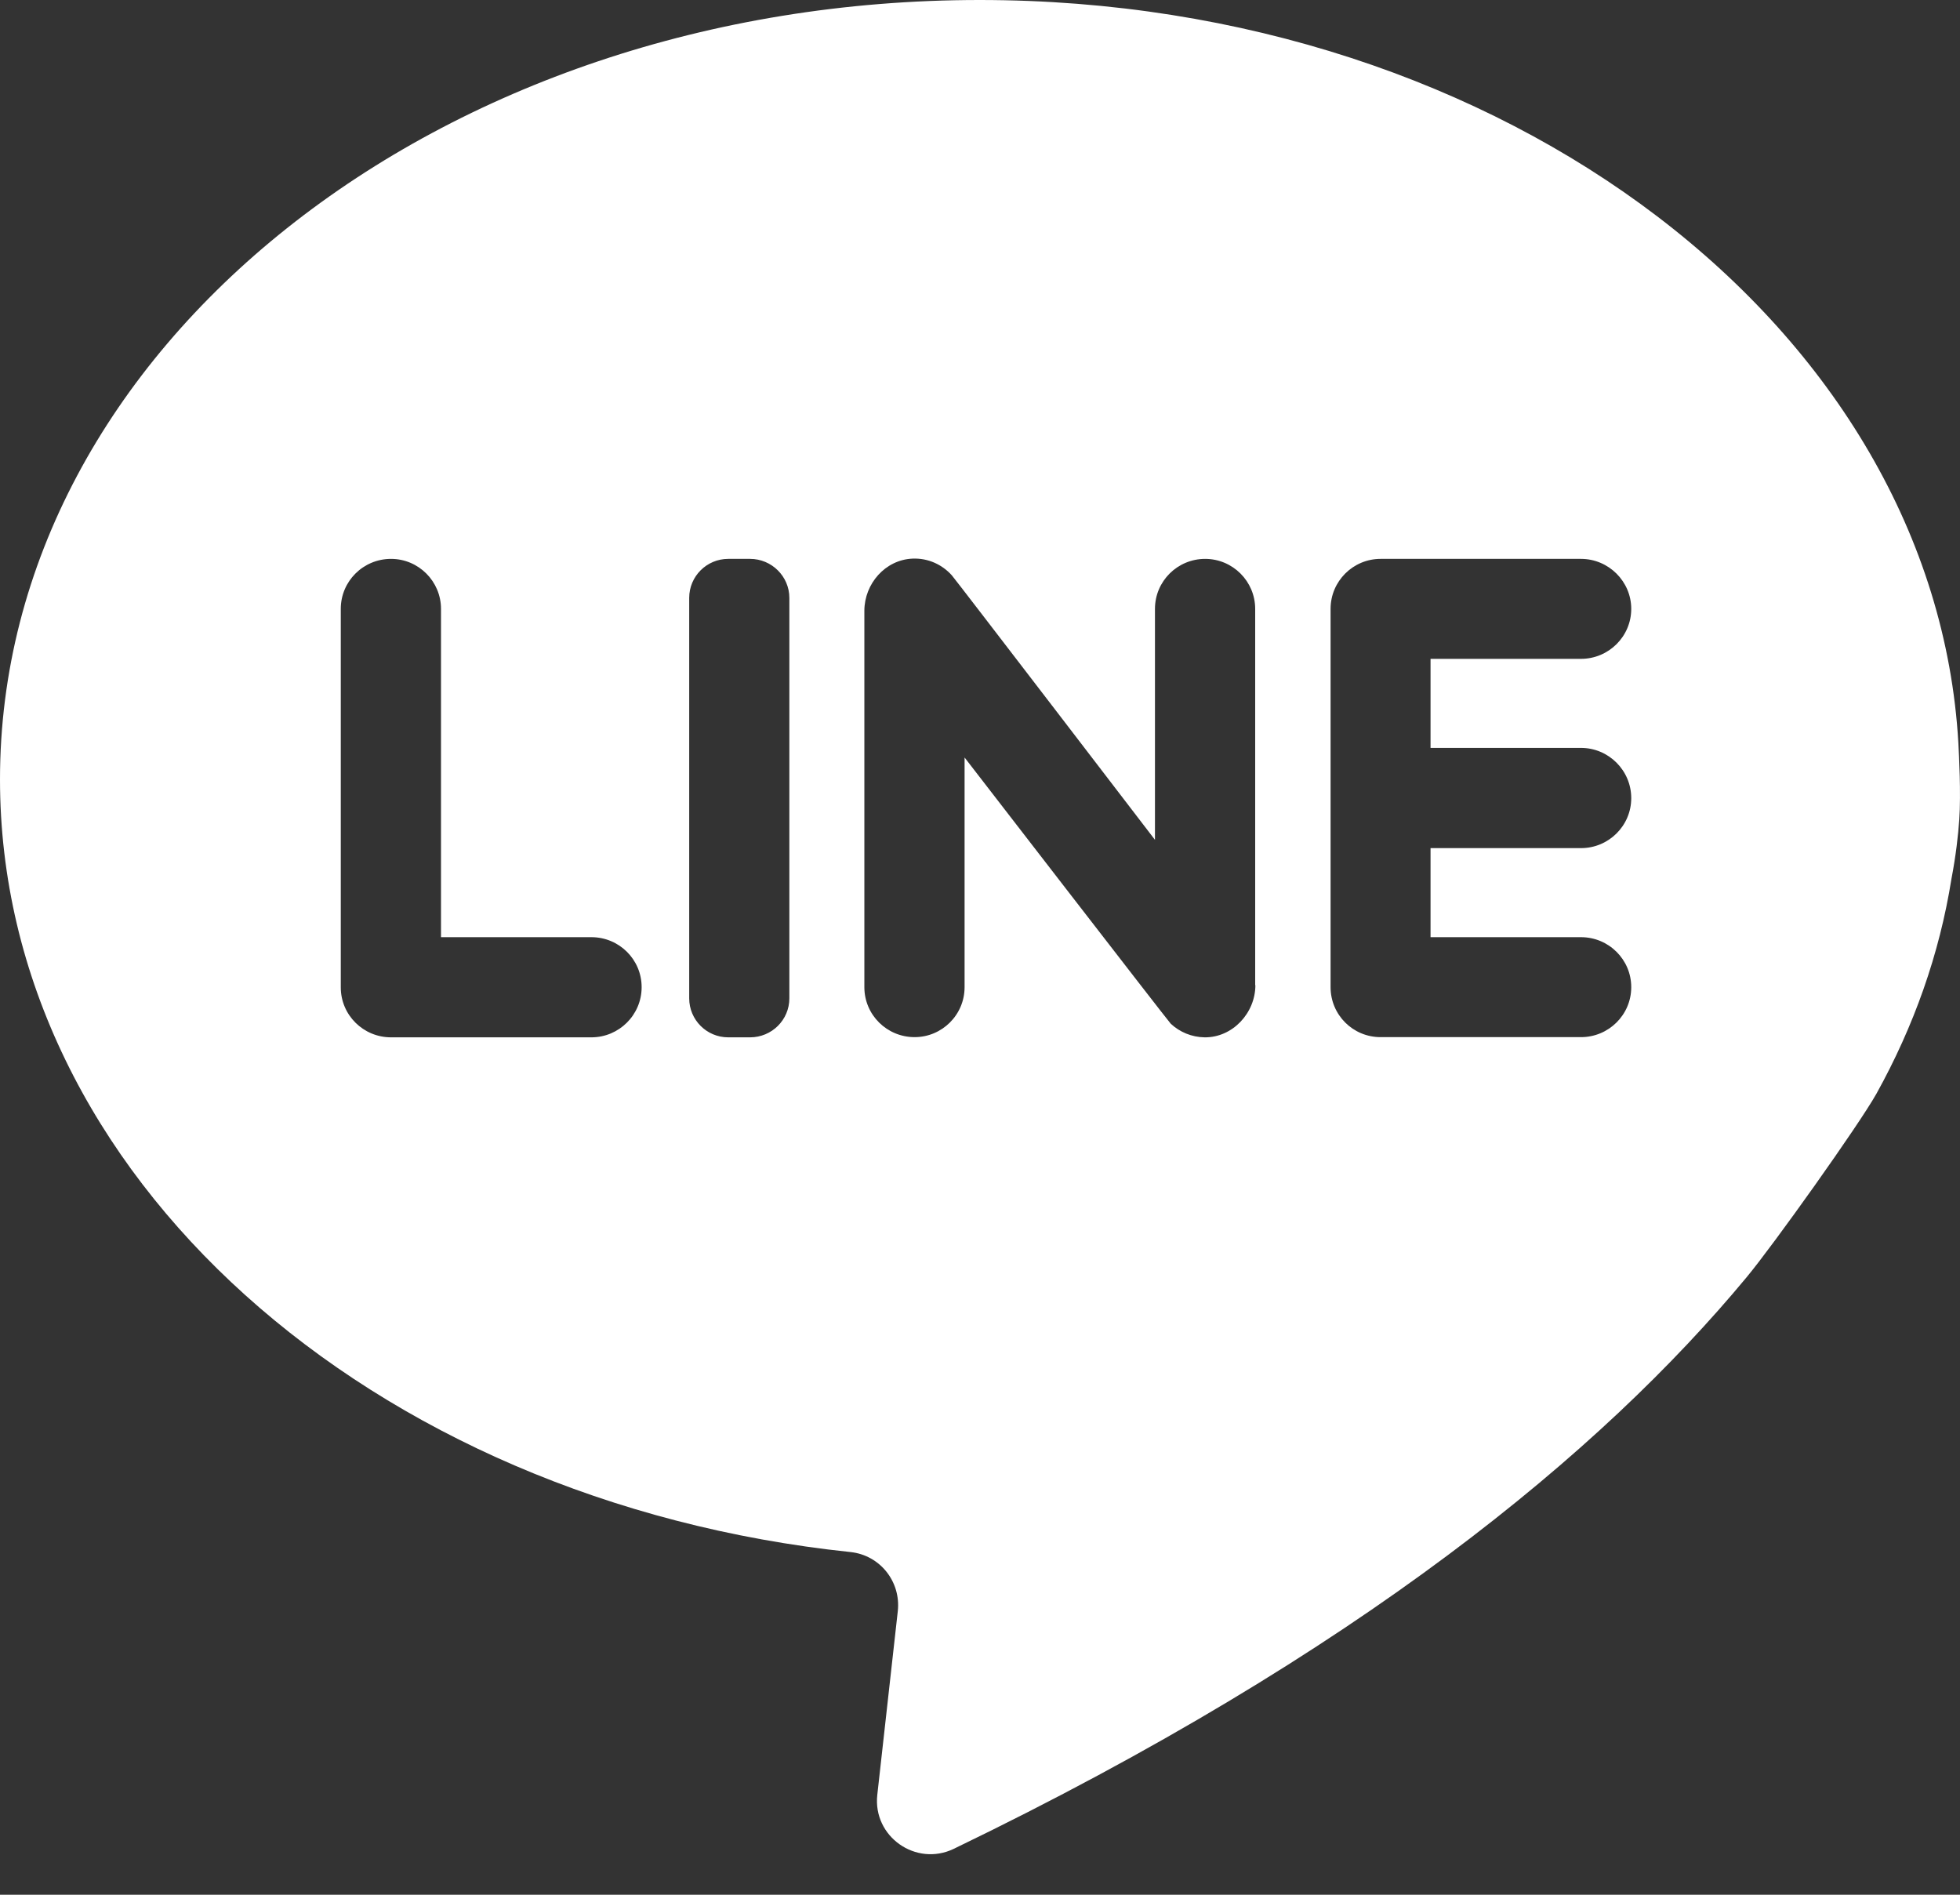 <svg width="30" height="29" viewBox="0 0 30 29" fill="none" xmlns="http://www.w3.org/2000/svg">
<rect x="0" y="0" width="30" height="29" fill="#333333" stroke="none"/>
<path d="M29.975 11.372C29.61 5.042 23.044 0 14.996 0C6.712 0 0 5.339 0 11.929C0 17.982 5.671 22.983 13.018 23.755C13.469 23.803 13.79 24.206 13.742 24.657L13.428 27.471C13.357 28.11 14.019 28.575 14.597 28.298C20.803 25.302 24.517 22.221 26.733 19.55C27.137 19.065 28.452 17.22 28.722 16.738C29.292 15.71 29.685 14.607 29.869 13.452C29.938 13.09 29.972 12.783 29.989 12.543C30.016 12.144 29.985 11.556 29.975 11.372ZM9.052 15.877H5.985C5.561 15.877 5.216 15.536 5.216 15.112V9.319C5.216 8.895 5.561 8.554 5.985 8.554C6.408 8.554 6.75 8.899 6.75 9.319V14.344H9.052C9.476 14.344 9.821 14.685 9.821 15.109C9.821 15.533 9.476 15.877 9.052 15.877ZM12.082 15.28C12.082 15.611 11.812 15.877 11.481 15.877H11.146C10.815 15.877 10.549 15.608 10.549 15.28V9.151C10.549 8.82 10.818 8.554 11.146 8.554H11.481C11.812 8.554 12.082 8.823 12.082 9.151V15.28ZM19.215 15.078C19.215 15.505 18.866 15.881 18.439 15.877C18.238 15.874 18.057 15.796 17.92 15.669C17.876 15.625 14.764 11.594 14.764 11.594V15.109C14.764 15.533 14.419 15.874 13.999 15.874C13.575 15.874 13.23 15.533 13.23 15.109V9.35C13.23 8.933 13.551 8.567 13.968 8.55C14.207 8.54 14.422 8.642 14.569 8.806C14.617 8.858 17.678 12.854 17.678 12.854V9.319C17.678 8.895 18.023 8.554 18.446 8.554C18.87 8.554 19.212 8.899 19.212 9.319V15.078H19.215ZM24.199 11.447C24.622 11.447 24.968 11.792 24.968 12.216C24.968 12.639 24.622 12.981 24.199 12.981H21.896V14.344H24.199C24.622 14.344 24.968 14.685 24.968 15.109C24.968 15.533 24.622 15.874 24.199 15.874H21.131C20.708 15.874 20.366 15.533 20.366 15.109V9.319C20.366 8.895 20.711 8.554 21.131 8.554H24.199C24.622 8.554 24.968 8.899 24.968 9.319C24.968 9.742 24.622 10.084 24.199 10.084H21.896V11.447H24.199Z" fill="white"/>
</svg>
